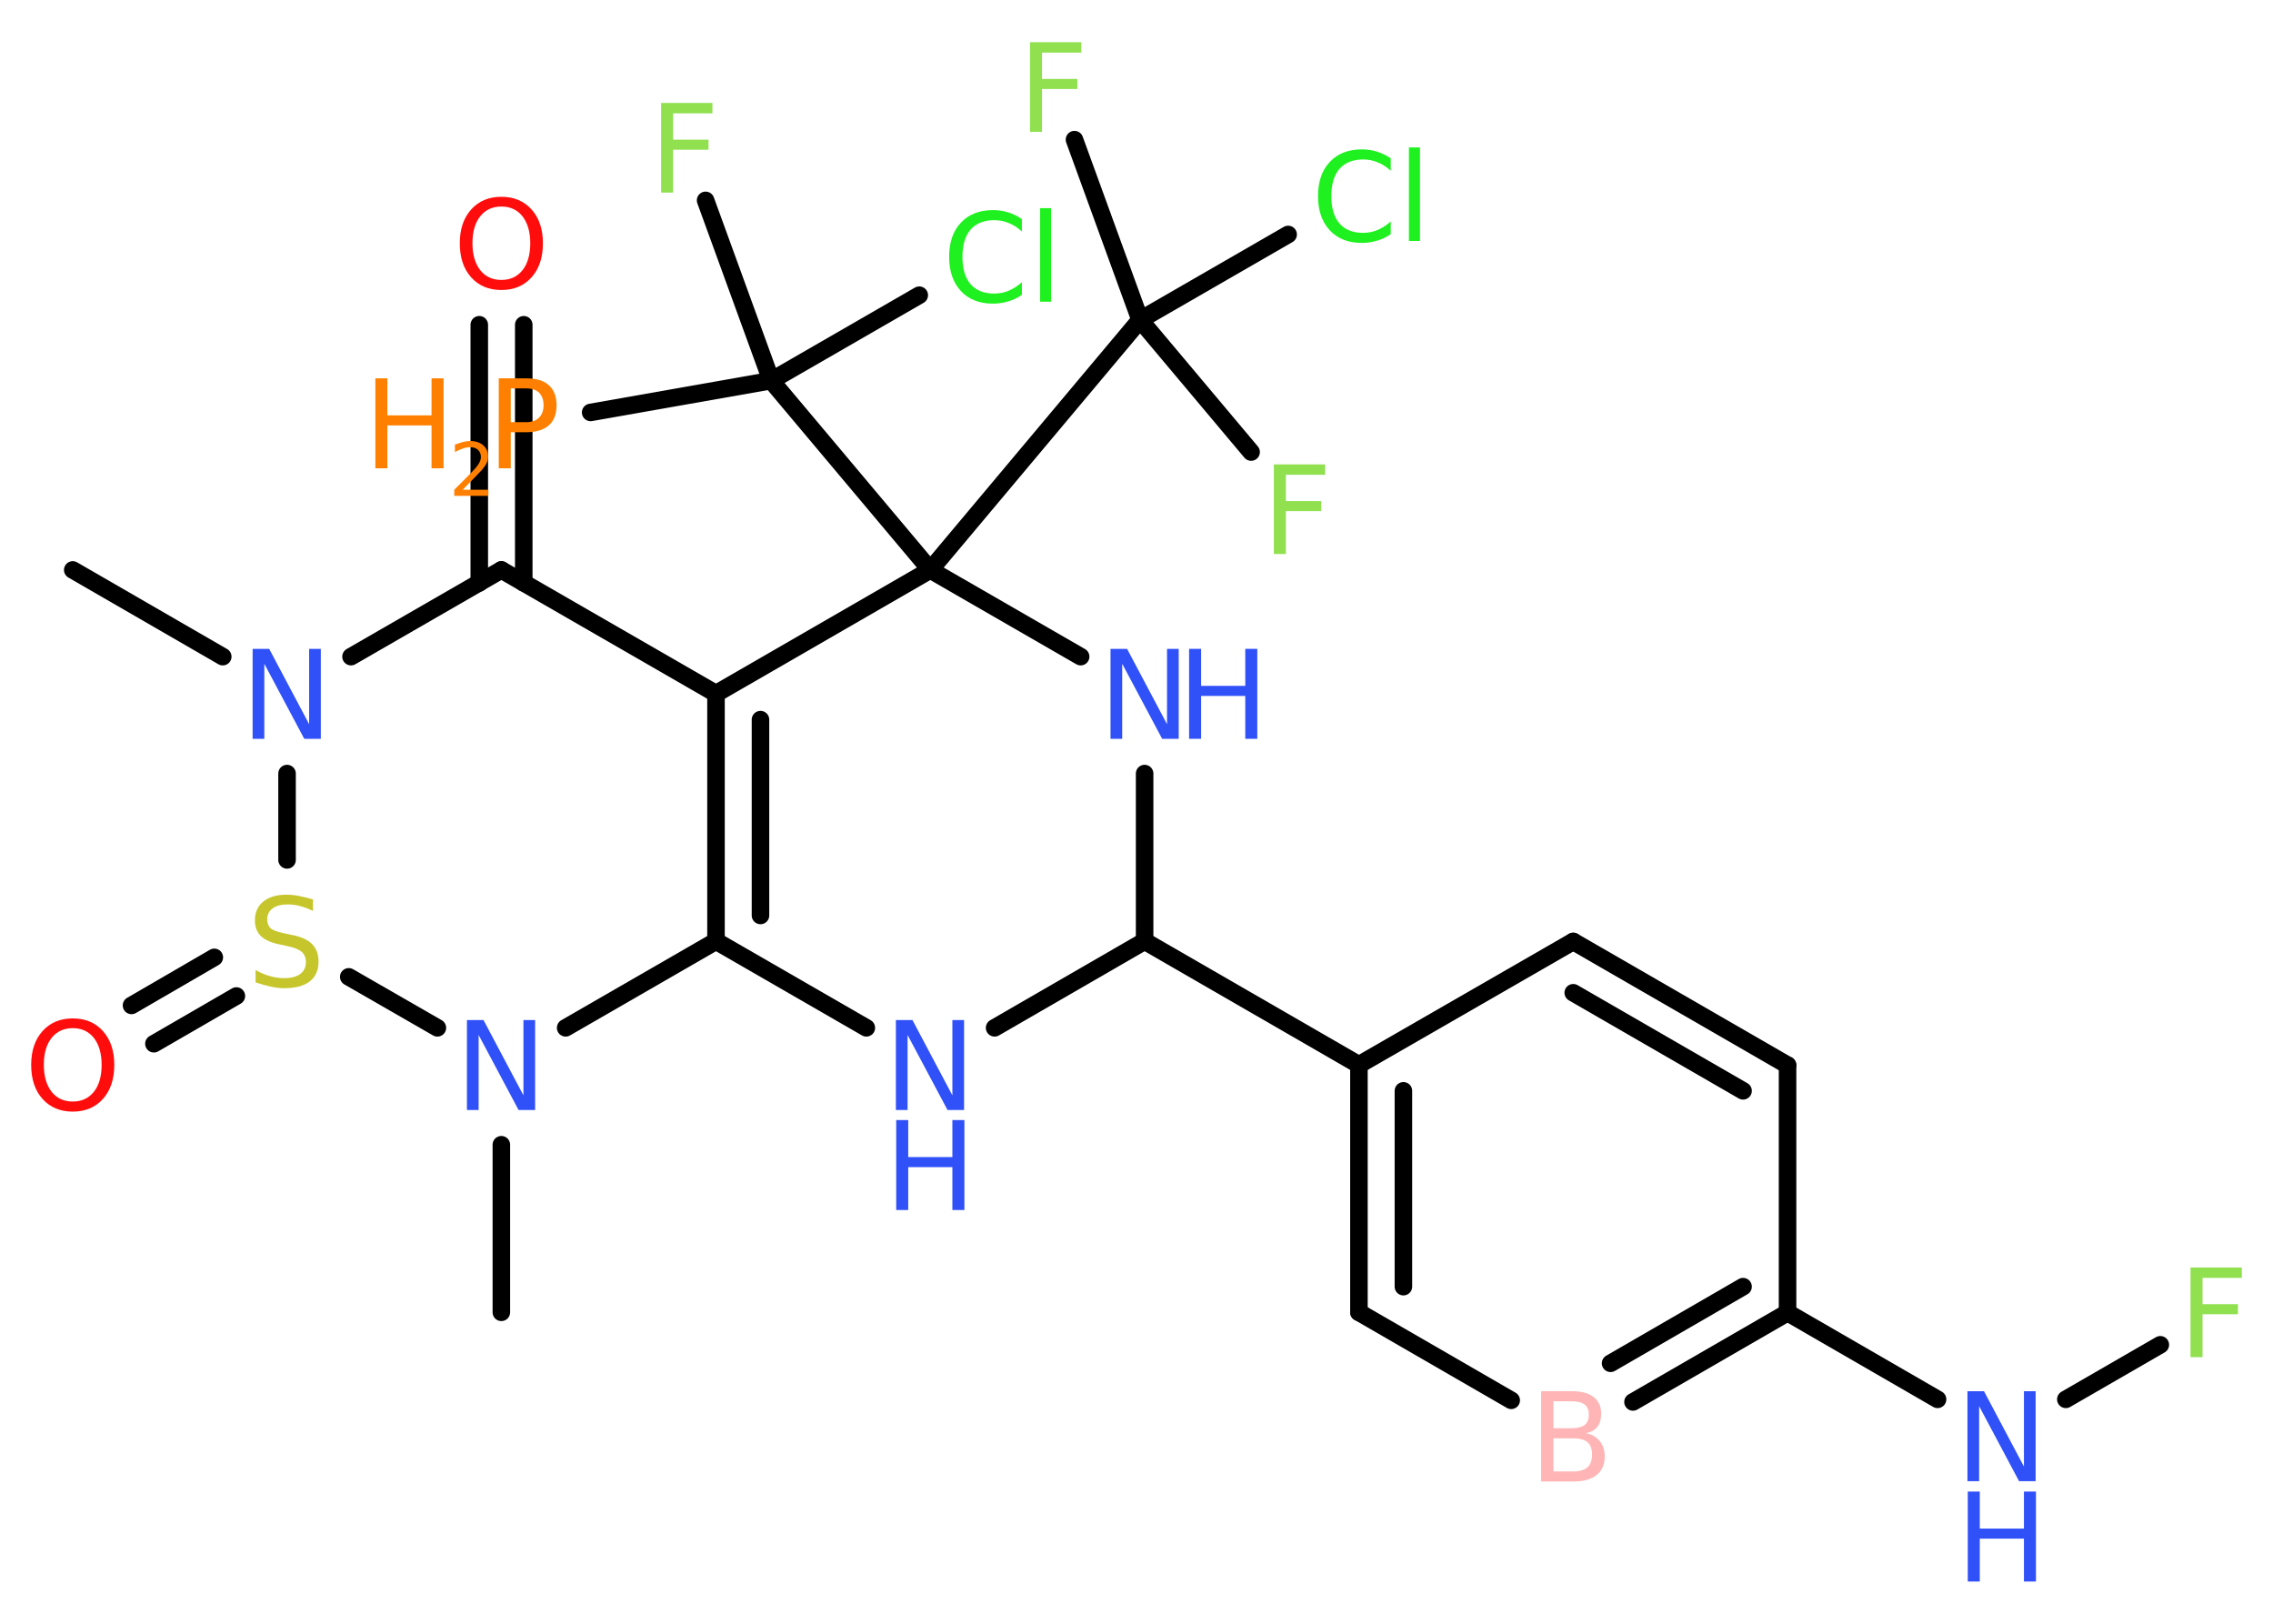 <?xml version='1.0' encoding='UTF-8'?>
<!DOCTYPE svg PUBLIC "-//W3C//DTD SVG 1.1//EN" "http://www.w3.org/Graphics/SVG/1.1/DTD/svg11.dtd">
<svg version='1.2' xmlns='http://www.w3.org/2000/svg' xmlns:xlink='http://www.w3.org/1999/xlink' width='70.0mm' height='50.0mm' viewBox='0 0 70.0 50.0'>
  <desc>Generated by the Chemistry Development Kit (http://github.com/cdk)</desc>
  <g stroke-linecap='round' stroke-linejoin='round' stroke='#000000' stroke-width='.54' fill='#3050F8'>
    <rect x='.0' y='.0' width='70.0' height='50.0' fill='#FFFFFF' stroke='none'/>
    <g id='mol1' class='mol'>
      <line id='mol1bnd1' class='bond' x1='2.24' y1='17.55' x2='6.86' y2='20.22'/>
      <line id='mol1bnd2' class='bond' x1='10.81' y1='20.22' x2='15.44' y2='17.55'/>
      <g id='mol1bnd3' class='bond'>
        <line x1='14.76' y1='17.95' x2='14.76' y2='10.0'/>
        <line x1='16.13' y1='17.95' x2='16.13' y2='10.0'/>
      </g>
      <line id='mol1bnd4' class='bond' x1='15.44' y1='17.55' x2='22.05' y2='21.36'/>
      <g id='mol1bnd5' class='bond'>
        <line x1='22.05' y1='21.36' x2='22.05' y2='28.98'/>
        <line x1='23.42' y1='22.16' x2='23.42' y2='28.19'/>
      </g>
      <line id='mol1bnd6' class='bond' x1='22.05' y1='28.98' x2='26.68' y2='31.65'/>
      <line id='mol1bnd7' class='bond' x1='30.63' y1='31.65' x2='35.25' y2='28.98'/>
      <line id='mol1bnd8' class='bond' x1='35.25' y1='28.98' x2='41.85' y2='32.79'/>
      <g id='mol1bnd9' class='bond'>
        <line x1='41.85' y1='32.79' x2='41.85' y2='40.41'/>
        <line x1='43.22' y1='33.59' x2='43.22' y2='39.62'/>
      </g>
      <line id='mol1bnd10' class='bond' x1='41.85' y1='40.41' x2='46.54' y2='43.12'/>
      <g id='mol1bnd11' class='bond'>
        <line x1='50.29' y1='43.17' x2='55.05' y2='40.42'/>
        <line x1='49.6' y1='41.98' x2='53.68' y2='39.62'/>
      </g>
      <line id='mol1bnd12' class='bond' x1='55.05' y1='40.42' x2='59.67' y2='43.09'/>
      <line id='mol1bnd13' class='bond' x1='63.62' y1='43.09' x2='66.53' y2='41.41'/>
      <line id='mol1bnd14' class='bond' x1='55.05' y1='40.42' x2='55.05' y2='32.8'/>
      <g id='mol1bnd15' class='bond'>
        <line x1='55.05' y1='32.8' x2='48.45' y2='28.99'/>
        <line x1='53.68' y1='33.59' x2='48.45' y2='30.57'/>
      </g>
      <line id='mol1bnd16' class='bond' x1='41.85' y1='32.79' x2='48.45' y2='28.99'/>
      <line id='mol1bnd17' class='bond' x1='35.25' y1='28.98' x2='35.25' y2='23.82'/>
      <line id='mol1bnd18' class='bond' x1='33.28' y1='20.22' x2='28.65' y2='17.55'/>
      <line id='mol1bnd19' class='bond' x1='22.05' y1='21.36' x2='28.65' y2='17.55'/>
      <line id='mol1bnd20' class='bond' x1='28.65' y1='17.55' x2='35.11' y2='9.85'/>
      <line id='mol1bnd21' class='bond' x1='35.11' y1='9.85' x2='33.09' y2='4.3'/>
      <line id='mol1bnd22' class='bond' x1='35.11' y1='9.85' x2='38.53' y2='13.92'/>
      <line id='mol1bnd23' class='bond' x1='35.11' y1='9.85' x2='39.67' y2='7.22'/>
      <line id='mol1bnd24' class='bond' x1='28.65' y1='17.55' x2='23.75' y2='11.72'/>
      <line id='mol1bnd25' class='bond' x1='23.75' y1='11.72' x2='21.73' y2='6.17'/>
      <line id='mol1bnd26' class='bond' x1='23.75' y1='11.72' x2='18.19' y2='12.7'/>
      <line id='mol1bnd27' class='bond' x1='23.75' y1='11.72' x2='28.31' y2='9.09'/>
      <line id='mol1bnd28' class='bond' x1='22.05' y1='28.98' x2='17.42' y2='31.65'/>
      <line id='mol1bnd29' class='bond' x1='15.44' y1='35.25' x2='15.44' y2='40.41'/>
      <line id='mol1bnd30' class='bond' x1='13.47' y1='31.65' x2='10.74' y2='30.08'/>
      <line id='mol1bnd31' class='bond' x1='8.84' y1='23.82' x2='8.84' y2='26.48'/>
      <g id='mol1bnd32' class='bond'>
        <line x1='7.28' y1='30.67' x2='4.74' y2='32.14'/>
        <line x1='6.6' y1='29.48' x2='4.05' y2='30.96'/>
      </g>
      <path id='mol1atm2' class='atom' d='M7.79 19.98h.5l1.23 2.32v-2.32h.36v2.77h-.51l-1.23 -2.31v2.31h-.36v-2.77z' stroke='none'/>
      <path id='mol1atm4' class='atom' d='M15.44 6.36q-.41 .0 -.65 .3q-.24 .3 -.24 .83q.0 .52 .24 .83q.24 .3 .65 .3q.41 .0 .65 -.3q.24 -.3 .24 -.83q.0 -.52 -.24 -.83q-.24 -.3 -.65 -.3zM15.44 6.06q.58 .0 .93 .39q.35 .39 .35 1.04q.0 .66 -.35 1.05q-.35 .39 -.93 .39q-.58 .0 -.93 -.39q-.35 -.39 -.35 -1.05q.0 -.65 .35 -1.04q.35 -.39 .93 -.39z' stroke='none' fill='#FF0D0D'/>
      <g id='mol1atm7' class='atom'>
        <path d='M27.6 31.41h.5l1.23 2.32v-2.32h.36v2.77h-.51l-1.23 -2.31v2.31h-.36v-2.77z' stroke='none'/>
        <path d='M27.6 34.49h.37v1.14h1.36v-1.14h.37v2.77h-.37v-1.32h-1.36v1.32h-.37v-2.77z' stroke='none'/>
      </g>
      <path id='mol1atm11' class='atom' d='M47.84 44.29v1.02h.6q.31 .0 .45 -.13q.14 -.13 .14 -.39q.0 -.26 -.14 -.38q-.14 -.12 -.45 -.12h-.6zM47.84 43.15v.83h.55q.27 .0 .41 -.1q.13 -.1 .13 -.32q.0 -.21 -.13 -.31q-.13 -.1 -.41 -.1h-.55zM47.47 42.84h.95q.43 .0 .66 .18q.23 .18 .23 .51q.0 .26 -.12 .41q-.12 .15 -.35 .19q.28 .06 .43 .25q.15 .19 .15 .47q.0 .37 -.25 .57q-.25 .2 -.72 .2h-.99v-2.77z' stroke='none' fill='#FFB5B5'/>
      <g id='mol1atm13' class='atom'>
        <path d='M60.6 42.84h.5l1.23 2.32v-2.32h.36v2.77h-.51l-1.23 -2.31v2.31h-.36v-2.77z' stroke='none'/>
        <path d='M60.6 45.93h.37v1.14h1.36v-1.14h.37v2.77h-.37v-1.32h-1.36v1.32h-.37v-2.77z' stroke='none'/>
      </g>
      <path id='mol1atm14' class='atom' d='M67.45 39.03h1.59v.32h-1.21v.81h1.09v.31h-1.09v1.32h-.37v-2.77z' stroke='none' fill='#90E050'/>
      <g id='mol1atm17' class='atom'>
        <path d='M34.21 19.98h.5l1.23 2.32v-2.32h.36v2.77h-.51l-1.23 -2.31v2.31h-.36v-2.77z' stroke='none'/>
        <path d='M36.62 19.98h.37v1.14h1.36v-1.14h.37v2.77h-.37v-1.32h-1.36v1.32h-.37v-2.77z' stroke='none'/>
      </g>
      <path id='mol1atm20' class='atom' d='M31.71 1.3h1.59v.32h-1.21v.81h1.09v.31h-1.09v1.32h-.37v-2.77z' stroke='none' fill='#90E050'/>
      <path id='mol1atm21' class='atom' d='M39.22 14.3h1.59v.32h-1.21v.81h1.09v.31h-1.09v1.32h-.37v-2.77z' stroke='none' fill='#90E050'/>
      <path id='mol1atm22' class='atom' d='M42.83 4.86v.4q-.19 -.18 -.4 -.26q-.21 -.09 -.45 -.09q-.47 .0 -.73 .29q-.25 .29 -.25 .84q.0 .55 .25 .84q.25 .29 .73 .29q.24 .0 .45 -.09q.21 -.09 .4 -.26v.39q-.2 .14 -.42 .2q-.22 .07 -.47 .07q-.63 .0 -.99 -.39q-.36 -.39 -.36 -1.05q.0 -.67 .36 -1.05q.36 -.39 .99 -.39q.25 .0 .47 .07q.22 .07 .41 .2zM43.39 4.54h.34v2.88h-.34v-2.88z' stroke='none' fill='#1FF01F'/>
      <path id='mol1atm24' class='atom' d='M20.35 3.17h1.59v.32h-1.21v.81h1.09v.31h-1.09v1.32h-.37v-2.77z' stroke='none' fill='#90E050'/>
      <g id='mol1atm25' class='atom'>
        <path d='M15.73 11.96v1.04h.47q.26 .0 .4 -.14q.14 -.14 .14 -.38q.0 -.25 -.14 -.39q-.14 -.13 -.4 -.13h-.47zM15.36 11.65h.84q.47 .0 .7 .21q.24 .21 .24 .62q.0 .41 -.24 .62q-.24 .21 -.7 .21h-.47v1.11h-.37v-2.77z' stroke='none' fill='#FF8000'/>
        <path d='M11.56 11.65h.37v1.14h1.36v-1.14h.37v2.77h-.37v-1.32h-1.36v1.32h-.37v-2.77z' stroke='none' fill='#FF8000'/>
        <path d='M14.26 15.08h.78v.19h-1.05v-.19q.13 -.13 .35 -.35q.22 -.22 .28 -.29q.11 -.12 .15 -.21q.04 -.08 .04 -.16q.0 -.13 -.09 -.22q-.09 -.08 -.24 -.08q-.11 .0 -.22 .04q-.12 .04 -.25 .11v-.23q.14 -.05 .25 -.08q.12 -.03 .21 -.03q.26 .0 .41 .13q.15 .13 .15 .35q.0 .1 -.04 .19q-.04 .09 -.14 .21q-.03 .03 -.18 .19q-.15 .15 -.42 .43z' stroke='none' fill='#FF8000'/>
      </g>
      <path id='mol1atm26' class='atom' d='M31.47 6.73v.4q-.19 -.18 -.4 -.26q-.21 -.09 -.45 -.09q-.47 .0 -.73 .29q-.25 .29 -.25 .84q.0 .55 .25 .84q.25 .29 .73 .29q.24 .0 .45 -.09q.21 -.09 .4 -.26v.39q-.2 .14 -.42 .2q-.22 .07 -.47 .07q-.63 .0 -.99 -.39q-.36 -.39 -.36 -1.05q.0 -.67 .36 -1.05q.36 -.39 .99 -.39q.25 .0 .47 .07q.22 .07 .41 .2zM32.03 6.41h.34v2.88h-.34v-2.88z' stroke='none' fill='#1FF01F'/>
      <path id='mol1atm27' class='atom' d='M14.39 31.41h.5l1.23 2.32v-2.32h.36v2.77h-.51l-1.23 -2.31v2.31h-.36v-2.77z' stroke='none'/>
      <path id='mol1atm29' class='atom' d='M9.64 27.69v.36q-.21 -.1 -.4 -.15q-.19 -.05 -.37 -.05q-.31 .0 -.47 .12q-.17 .12 -.17 .34q.0 .18 .11 .28q.11 .09 .42 .15l.23 .05q.42 .08 .62 .28q.2 .2 .2 .54q.0 .4 -.27 .61q-.27 .21 -.79 .21q-.2 .0 -.42 -.05q-.22 -.05 -.46 -.13v-.38q.23 .13 .45 .19q.22 .06 .43 .06q.32 .0 .5 -.13q.17 -.13 .17 -.36q.0 -.21 -.13 -.32q-.13 -.11 -.41 -.17l-.23 -.05q-.42 -.08 -.61 -.26q-.19 -.18 -.19 -.49q.0 -.37 .26 -.58q.26 -.21 .71 -.21q.19 .0 .39 .04q.2 .04 .41 .1z' stroke='none' fill='#C6C62C'/>
      <path id='mol1atm30' class='atom' d='M2.24 31.66q-.41 .0 -.65 .3q-.24 .3 -.24 .83q.0 .52 .24 .83q.24 .3 .65 .3q.41 .0 .65 -.3q.24 -.3 .24 -.83q.0 -.52 -.24 -.83q-.24 -.3 -.65 -.3zM2.24 31.36q.58 .0 .93 .39q.35 .39 .35 1.04q.0 .66 -.35 1.05q-.35 .39 -.93 .39q-.58 .0 -.93 -.39q-.35 -.39 -.35 -1.05q.0 -.65 .35 -1.04q.35 -.39 .93 -.39z' stroke='none' fill='#FF0D0D'/>
    </g>
  </g>
</svg>
